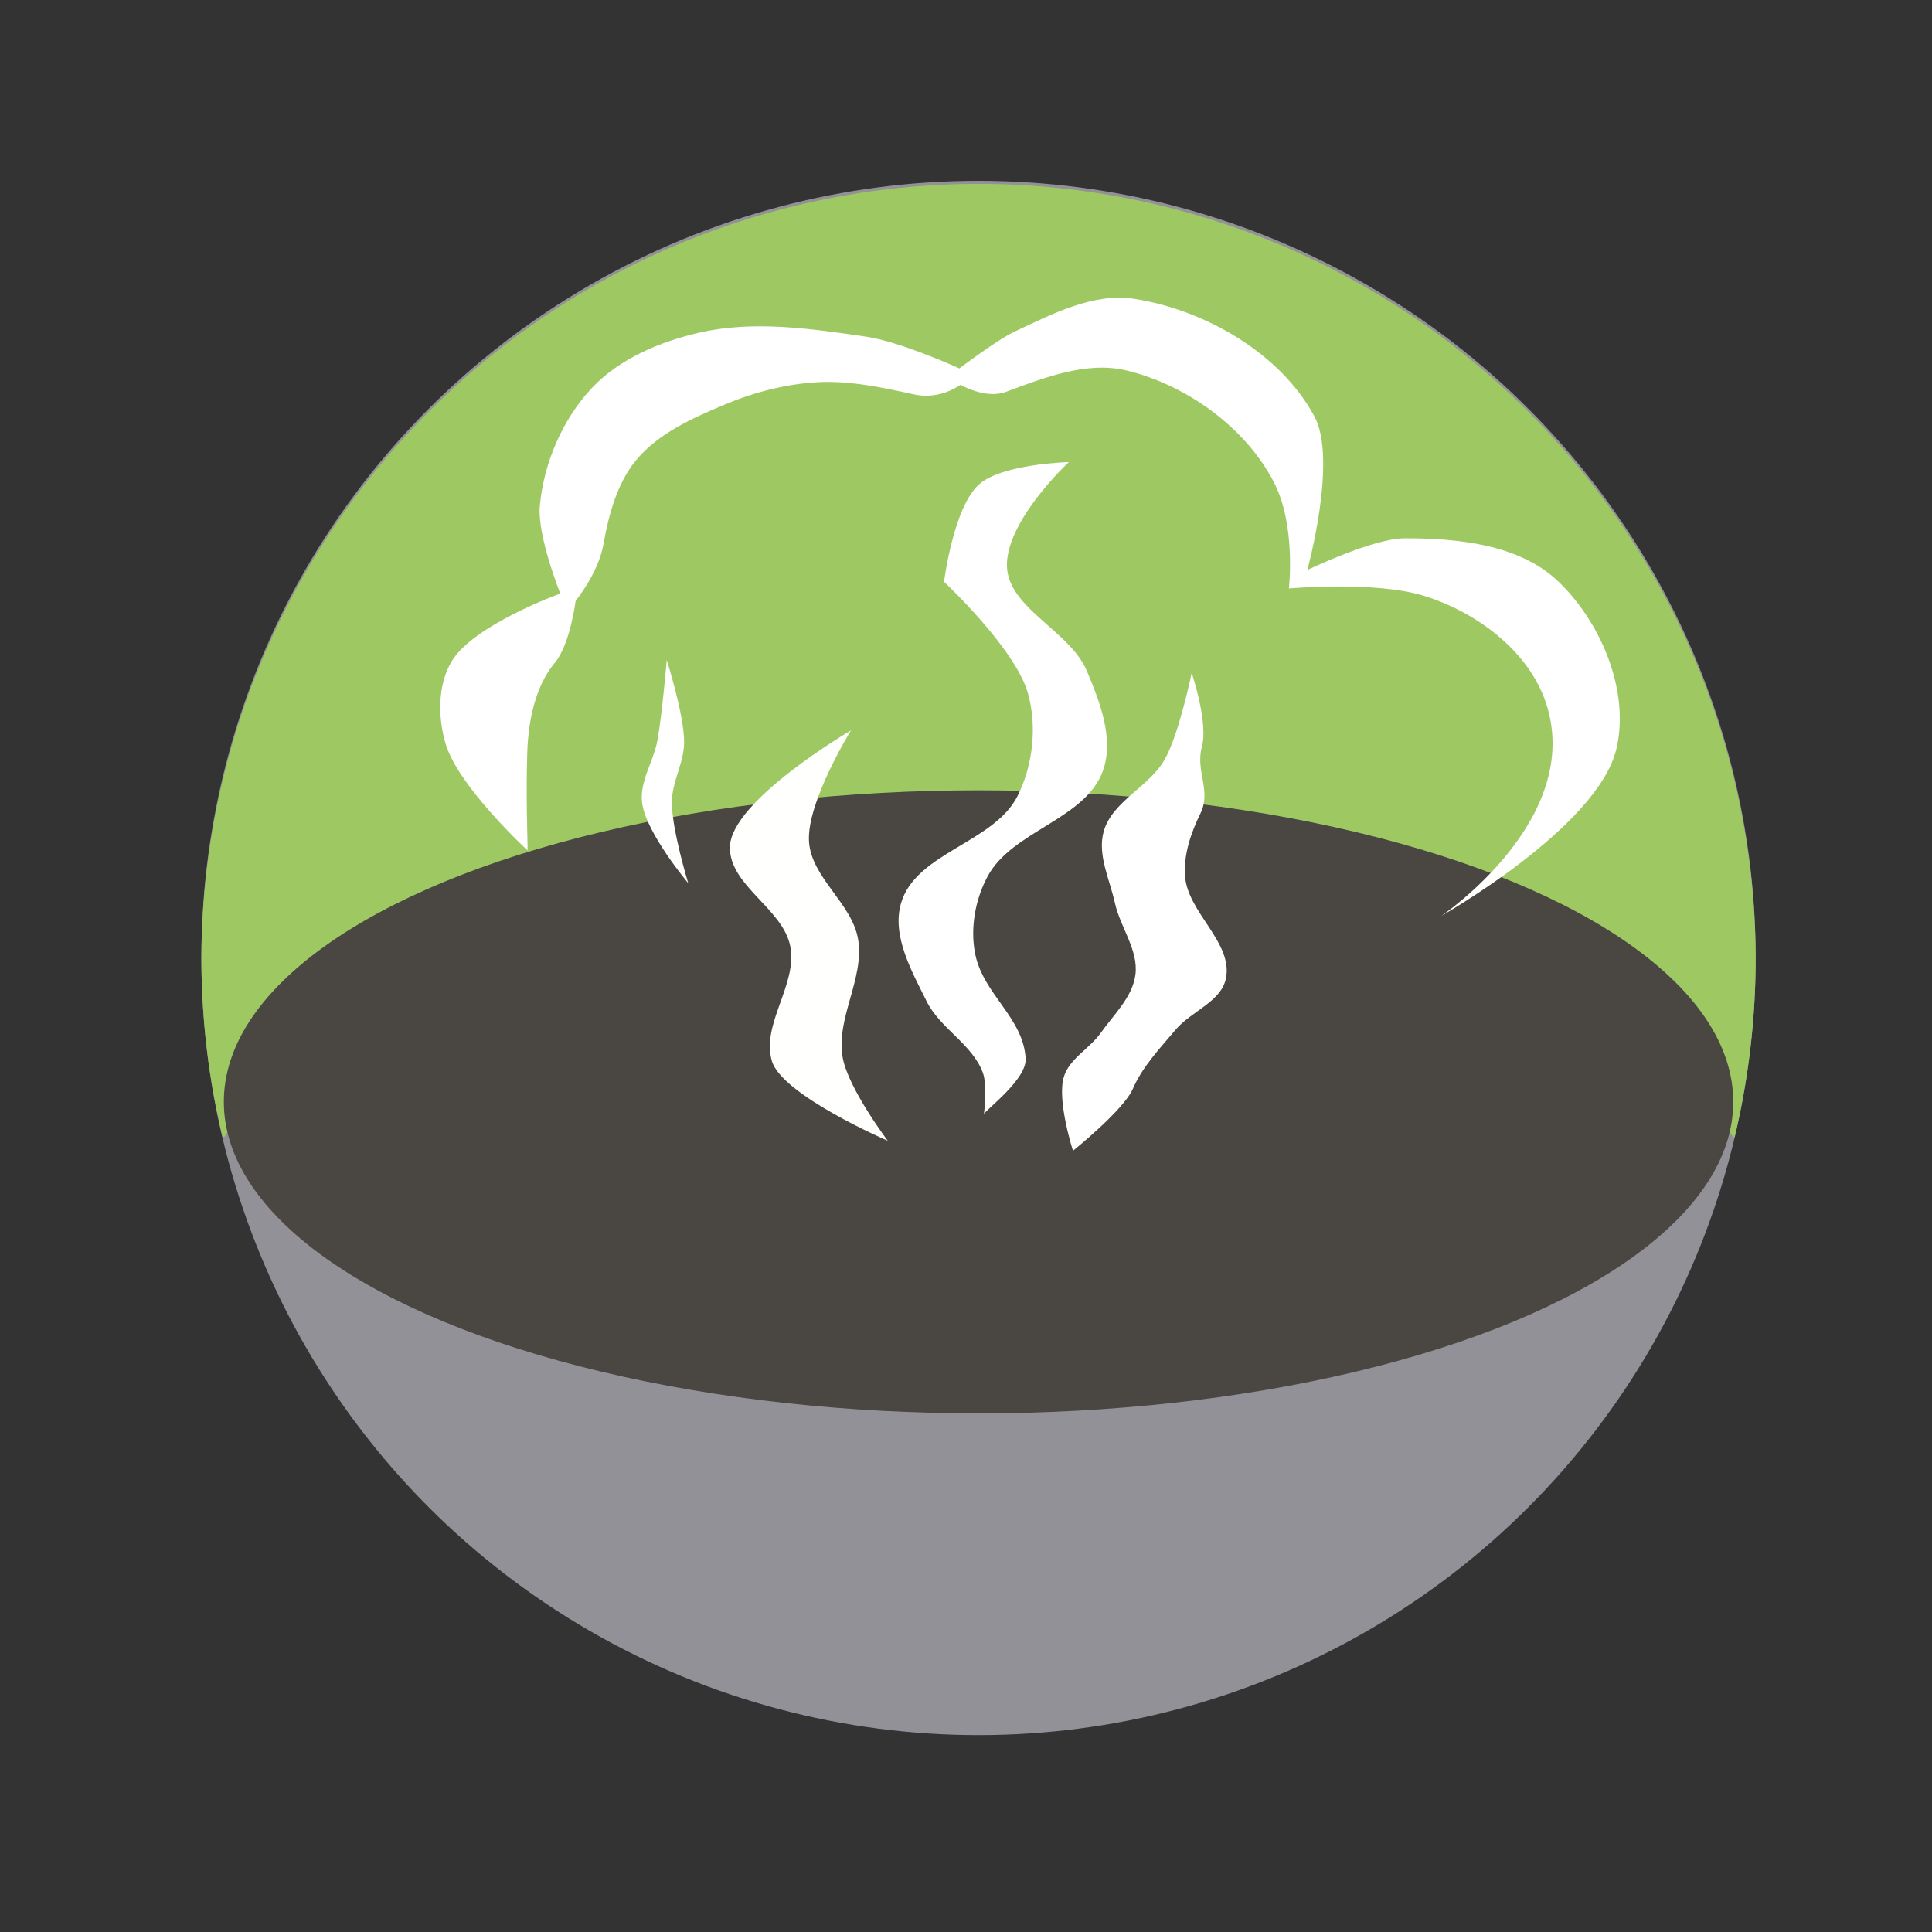 <?xml version="1.0" encoding="UTF-8" standalone="no"?>
<!-- Created with Inkscape (http://www.inkscape.org/) -->

<svg
   xmlns:dc="http://purl.org/dc/elements/1.1/"
   xmlns:cc="http://creativecommons.org/ns#"
   xmlns:rdf="http://www.w3.org/1999/02/22-rdf-syntax-ns#"
   xmlns:svg="http://www.w3.org/2000/svg"
   xmlns="http://www.w3.org/2000/svg"
   xmlns:sodipodi="http://sodipodi.sourceforge.net/DTD/sodipodi-0.dtd"
   xmlns:inkscape="http://www.inkscape.org/namespaces/inkscape"
   id="svg2"
   version="1.1"
   inkscape:version="0.92.5 (2060ec1f9f, 2020-04-08)"
   width="256"
   height="256"
   viewBox="0 0 240 240"
   sodipodi:docname="hotpot.svg">
  <rect x="0" y="0" width="240" height="240" fill="#333333" stroke="none"/>
  <defs
     id="defs6" />
  <sodipodi:namedview
     pagecolor="#ffffff"
     bordercolor="#666666"
     borderopacity="1"
     objecttolerance="10"
     gridtolerance="10"
     guidetolerance="10"
     inkscape:pageopacity="0"
     inkscape:pageshadow="2"
     inkscape:window-width="1856"
     inkscape:window-height="1016"
     id="namedview4"
     showgrid="false"
     inkscape:zoom="2.2703305"
     inkscape:cx="130.71559"
     inkscape:cy="127.80043"
     inkscape:window-x="64"
     inkscape:window-y="27"
     inkscape:window-maximized="1"
     inkscape:current-layer="svg2" />
  <ellipse
     style="fill:#929197;fill-opacity:1;stroke:none;stroke-width:1;stroke-miterlimit:4;stroke-dasharray:none;stroke-opacity:1"
     id="path3197"
     cx="121.557"
     cy="119.004"
     rx="96.538"
     ry="96.538" />
  <path
     style="fill:#9ec962;fill-opacity:1;stroke:none;stroke-width:1;stroke-miterlimit:4;stroke-dasharray:none;stroke-opacity:1"
     d="m 121.558,22.848 a 96.538,96.538 0 0 0 -96.539,96.537 96.538,96.538 0 0 0 2.621,21.828 220.761,42.067 0 0 1 0.285,-0.023 93.752,7.73 0 0 1 93.633,-7.533 93.752,7.73 0 0 1 93.684,7.574 220.761,42.067 0 0 1 0.242,0.021 96.538,96.538 0 0 0 2.611,-21.867 96.538,96.538 0 0 0 -96.537,-96.537 z"
     id="path3197-6"
     inkscape:connector-curvature="0" />
  <ellipse
     style="fill:#4a4641;fill-opacity:1;stroke:none;stroke-width:2.237;stroke-miterlimit:4;stroke-dasharray:none;stroke-opacity:1"
     id="path3197-3"
     cx="121.557"
     cy="136.875"
     rx="93.752"
     ry="38.7" />
  <path
     style="fill:#ffffff;fill-opacity:1;fill-rule:evenodd;stroke:none;stroke-width:1px;stroke-linecap:butt;stroke-linejoin:miter;stroke-opacity:1"
     d="m 65.535,105.133 c 0,-0.763 -0.211,-6.285 -0.035,-11.697 0.125,-3.826 0.971,-8.192 3.433,-11.122 1.892,-2.252 2.576,-7.689 2.576,-7.689 0,0 2.814,-3.384 3.462,-7.057 0.648,-3.673 1.691,-7.55 4.068,-10.424 2.743,-3.316 6.967,-5.193 10.932,-6.864 3.655,-1.541 7.607,-2.575 11.568,-2.797 4.051,-0.226 8.111,0.666 12.076,1.525 3.209,0.696 5.69,-1.206 5.69,-1.206 0,0 3.132,1.813 5.626,0.887 4.761,-1.768 10.062,-3.856 15,-2.669 7.441,1.789 14.779,7.064 18.305,13.856 2.794,5.381 1.874,13.223 1.874,13.223 0,0 10.688,-0.939 16.686,0.888 6.555,1.997 13.1,6.842 15.254,13.347 4.782,14.443 -12.999,26.442 -12.999,26.442 0,0 19.4,-10.987 21.737,-20.72 1.73,-7.206 -1.954,-15.92 -7.373,-20.975 -4.788,-4.467 -12.392,-5.229 -18.941,-5.212 -3.917,0.01 -12.076,3.941 -12.076,3.941 0,0 3.775,-13.691 0.89,-19.068 -4.213,-7.85 -13.572,-13.235 -22.373,-14.619 -5.077,-0.798 -10.217,1.891 -14.873,4.068 -2.151,1.006 -6.864,4.576 -6.864,4.576 0,0 -7.266,-3.311 -11.568,-3.941 -6.836,-1.001 -13.986,-2.051 -20.72,-0.508 -4.877,1.117 -9.913,3.226 -13.347,6.864 -3.659,3.876 -5.98,9.312 -6.483,14.619 -0.353,3.725 2.542,10.932 2.542,10.932 0,0 -10.737,3.862 -13.475,8.39 -1.781,2.945 -1.75,7 -0.763,10.297 1.594,5.326 10.169,13.22 10.169,13.22 z"
     id="path3232"
     inkscape:connector-curvature="0"
     sodipodi:nodetypes="ssscssssscssscsscssscssscsssscsscs" />
  <path
     style="fill:#ffffff;fill-opacity:1;fill-rule:evenodd;stroke:none;stroke-width:1px;stroke-linecap:butt;stroke-linejoin:miter;stroke-opacity:1"
     d="m 85.493,109.709 c 0,0 -5.177,-6.138 -5.72,-9.915 -0.385,-2.675 1.433,-5.22 1.907,-7.881 0.583,-3.276 1.144,-9.915 1.144,-9.915 0,0 2.146,6.704 2.161,10.169 0.011,2.551 -1.524,4.949 -1.525,7.5 -0.001,3.415 2.034,10.042 2.034,10.042 z"
     id="path3252"
     inkscape:connector-curvature="0"
     sodipodi:nodetypes="csscssc" />
  <path
     style="fill:#fffffe;fill-opacity:1;fill-rule:evenodd;stroke:none;stroke-width:1px;stroke-linecap:butt;stroke-linejoin:miter;stroke-opacity:1"
     d="m 110.281,141.711 c 0,0 -13.166,-5.677 -14.396,-9.915 -1.34,-4.616 3.213,-9.52 2.288,-14.237 -0.925,-4.721 -7.57,-7.52 -7.5,-12.331 0.084,-5.758 15.032,-14.492 15.032,-14.492 0,0 -5.459,8.84 -5.212,13.729 0.229,4.542 5.343,7.719 6.102,12.203 0.826,4.887 -2.816,9.874 -1.907,14.746 0.717,3.84 5.593,10.297 5.593,10.297 z"
     id="path3254"
     inkscape:connector-curvature="0"
     sodipodi:nodetypes="cssscsssc" />
  <path
     style="fill:#ffffff;fill-opacity:1;fill-rule:evenodd;stroke:none;stroke-width:1px;stroke-linecap:butt;stroke-linejoin:miter;stroke-opacity:1"
     d="m 122.23,138.374 c 0.381,-0.636 5.322,-4.329 5.18,-6.864 -0.285,-5.094 -5.238,-7.967 -6.261,-12.966 -0.654,-3.194 -0.014,-6.787 1.525,-9.661 3.072,-5.736 12.245,-7.068 14.364,-13.22 1.357,-3.939 -0.416,-8.492 -2.034,-12.331 -2.166,-5.139 -10.218,-7.906 -9.915,-13.475 0.306,-5.63 7.691,-12.458 7.691,-12.458 0,0 -8.338,0.216 -11.186,2.797 -3.169,2.87 -4.322,12.076 -4.322,12.076 0,0 8.867,8.29 10.424,13.856 1.147,4.101 0.631,8.902 -1.271,12.712 -2.934,5.876 -12.64,7.047 -14.492,13.347 -1.185,4.033 1.31,8.438 3.178,12.203 1.676,3.379 5.714,5.349 6.992,8.898 0.574,1.595 0.127,5.085 0.127,5.085 z"
     id="path3256"
     inkscape:connector-curvature="0"
     sodipodi:nodetypes="csssssscscsssssc" />
  <path
     style="fill:#ffffff;fill-opacity:1;fill-rule:evenodd;stroke:none;stroke-width:1px;stroke-linecap:butt;stroke-linejoin:miter;stroke-opacity:1"
     d="m 133.29,142.951 c 0,0 6.283,-5.038 7.434,-7.691 1.207,-2.784 3.382,-5.054 5.339,-7.373 1.913,-2.267 5.647,-3.447 6.229,-6.356 0.895,-4.475 -4.767,-8.159 -5.085,-12.712 -0.185,-2.655 0.733,-5.366 1.907,-7.754 1.41,-2.868 -0.651,-5.243 0.193,-8.326 0.814,-2.971 -1.271,-9.153 -1.271,-9.153 0,0 -1.516,7.41 -3.305,10.678 -1.891,3.455 -6.566,5.232 -7.627,9.025 -0.809,2.891 0.752,5.966 1.398,8.898 0.664,3.012 2.942,5.839 2.542,8.898 -0.364,2.789 -2.694,4.953 -4.322,7.246 -1.376,1.938 -3.905,3.187 -4.576,5.466 -0.868,2.949 1.144,9.153 1.144,9.153 z"
     id="path3258"
     inkscape:connector-curvature="0"
     sodipodi:nodetypes="csssssscssssssc" />
</svg>
